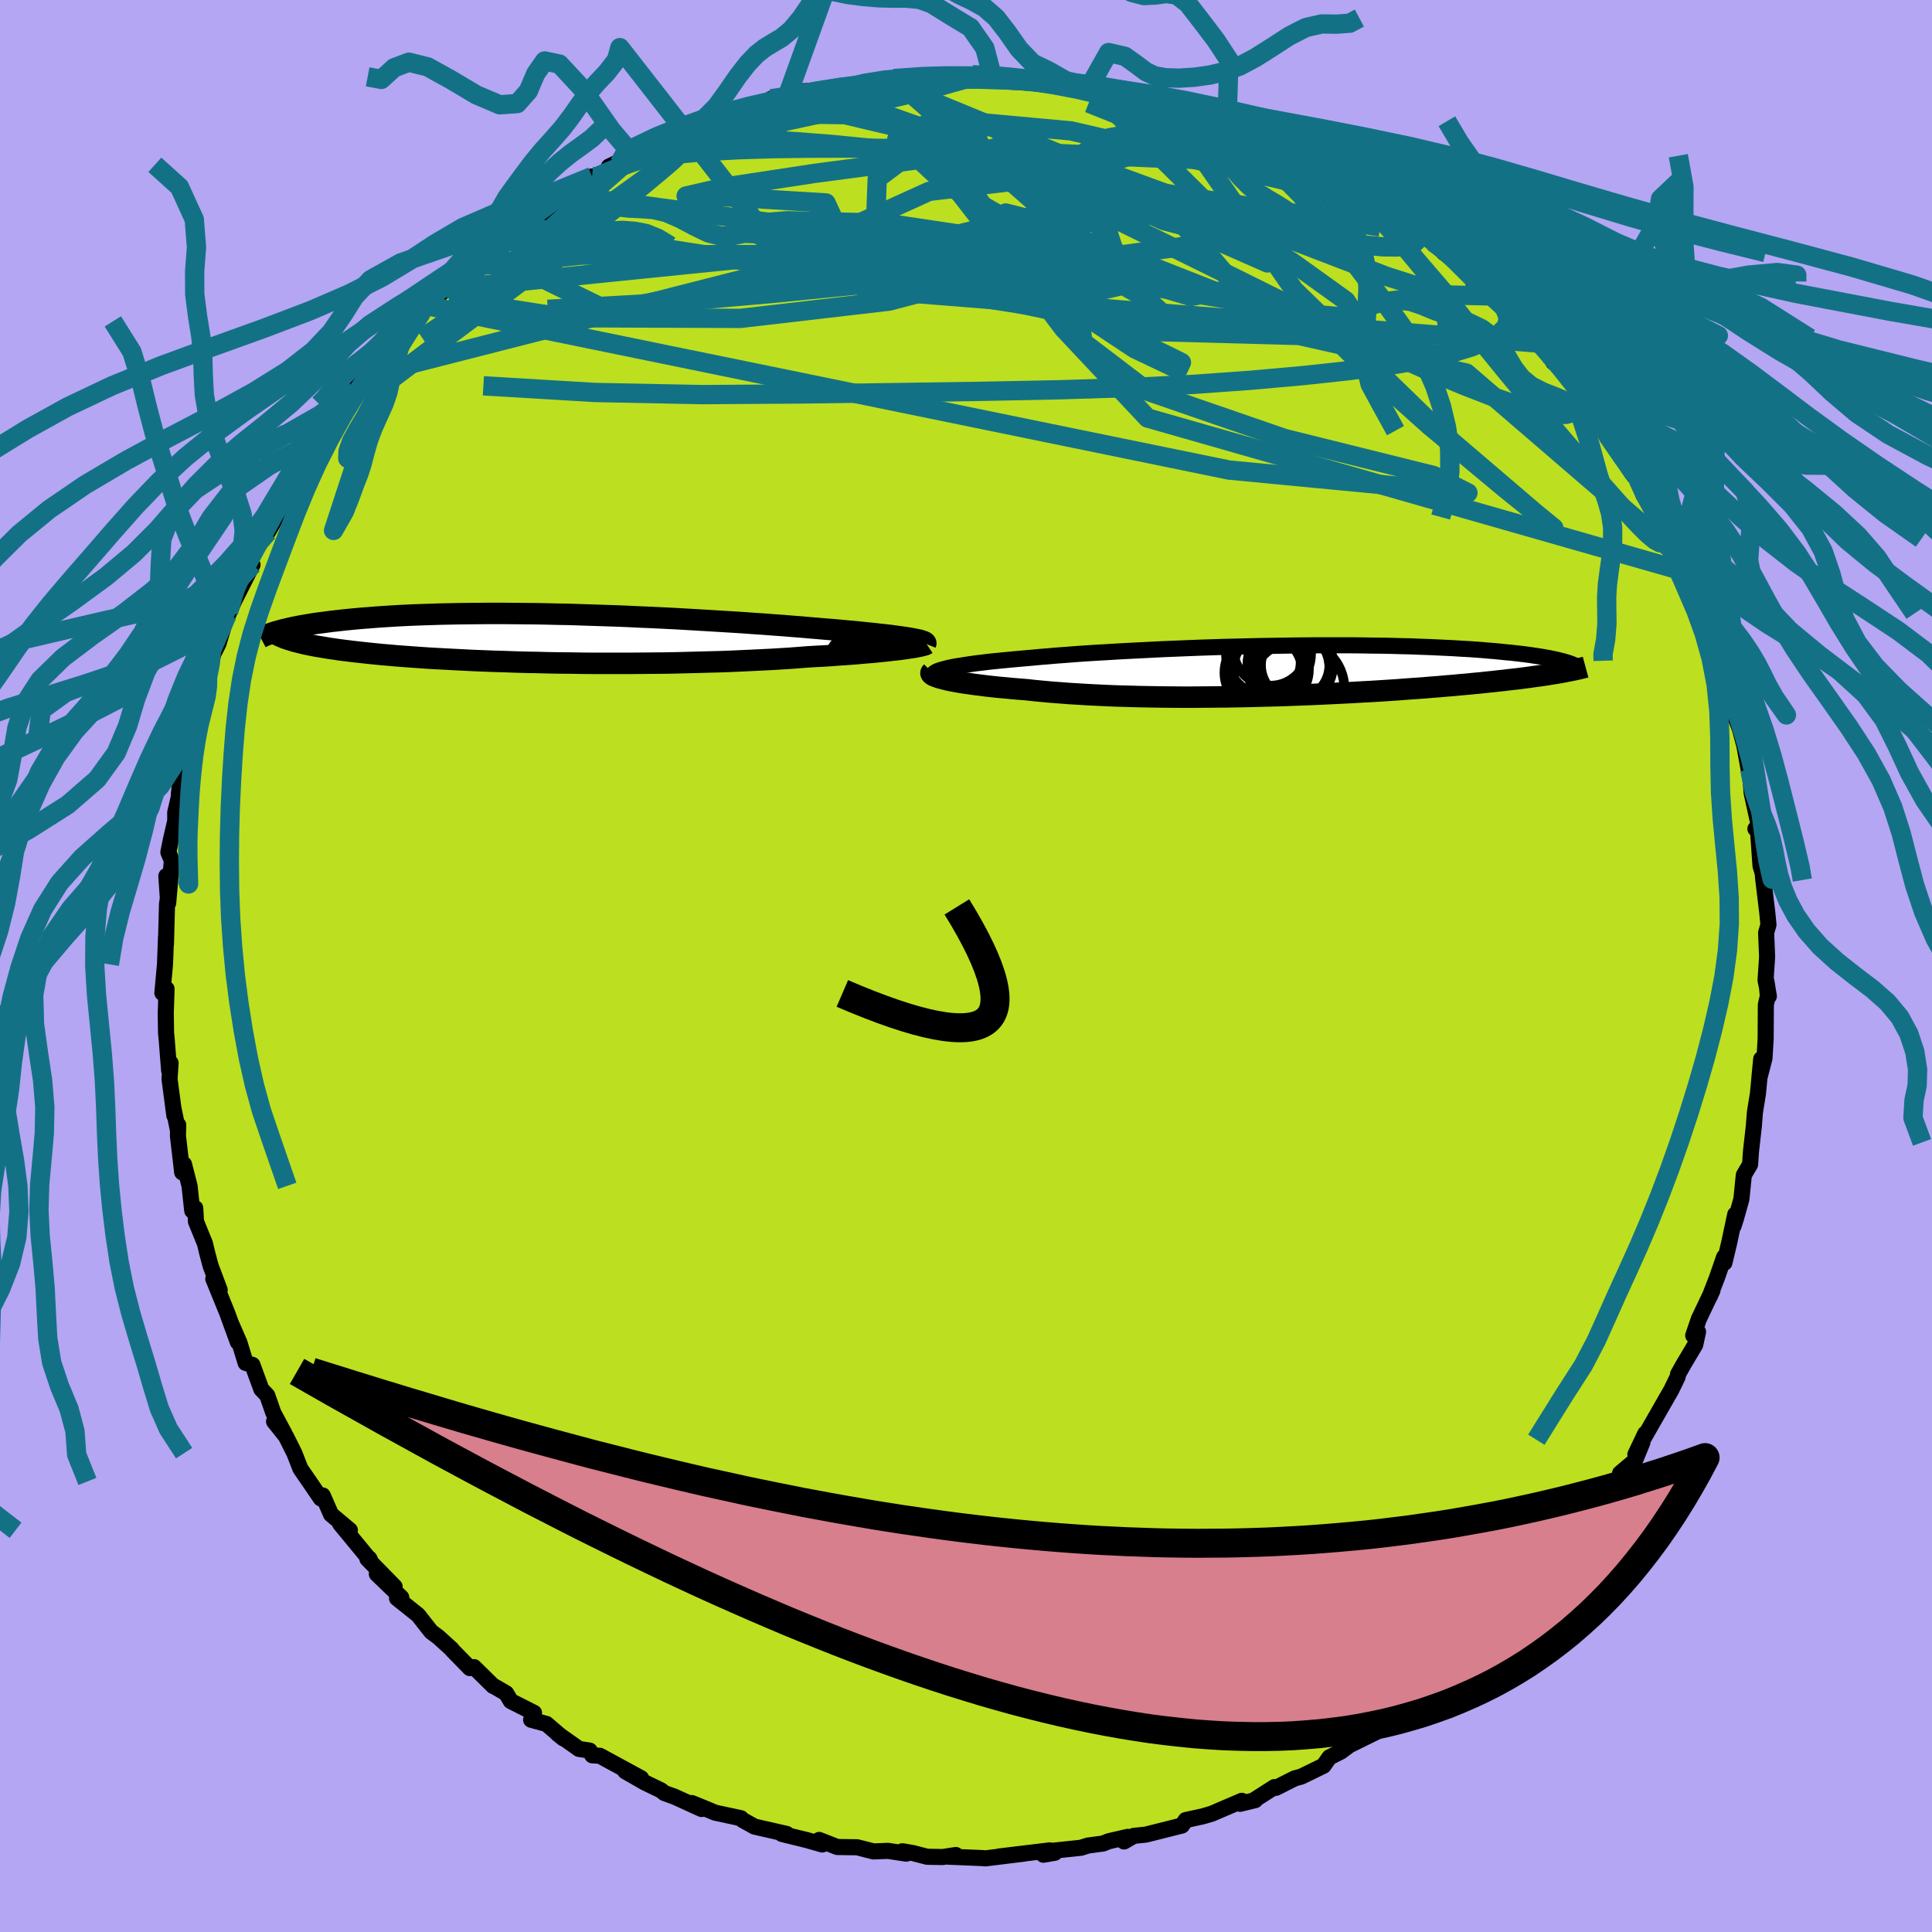 <svg xmlns="http://www.w3.org/2000/svg" width="500" height="500" viewBox="-100 -100 200 200"><defs><clipPath id="c"><path d="m37.65.01-.36-.06-.39-.06-.43-.06-.46-.06-.5-.07-.53-.06-.56-.06-.59-.07-.63-.06-.65-.07-.68-.07-.71-.06-.74-.07-.76-.07-.79-.06-.8-.07-.85-.07-.88-.08-.93-.07-.96-.08-1-.07-1.03-.08-1.06-.07-1.09-.08-1.12-.07-1.14-.07-1.16-.07-1.18-.07-1.19-.07-1.21-.07-1.22-.06-1.23-.06-1.24-.05-1.23-.06-1.24-.05-1.23-.04-1.24-.04-1.22-.04-1.21-.04L1-2.5l-1.19-.03-1.18-.02-1.15-.01-1.14-.01-1.12-.01h-1.1l-1.08.01-1.05.01-1.03.01-.99.02-.98.02-.94.03-.92.03-.88.03-.86.04-.83.04-.8.05-.77.05-.75.05-.71.06-.69.05-.66.06-.63.06-.61.06-.59.07-.56.06-.54.07-.52.07-.49.06-.48.07-.45.08-.43.07-.41.07-.39.08-.37.07-.35.08-.33.08-.31.07-.3.08.39.79.25.09.26.08.28.09.3.09.32.08.33.08.36.09.38.08.4.08.41.08.44.07.46.08.49.08.5.07.53.08.55.07.57.07.6.07.63.07.65.07.68.07.7.07.74.06.76.07.79.06.82.06.85.06.87.06.9.05.93.05.96.05.98.05 1.01.05 1.03.04 1.05.04 1.07.03 1.1.04 1.11.03L-1 2.5l1.14.03 1.16.02 1.17.01 1.19.02 1.19.01h3.59l1.2-.01 1.2-.01 1.2-.01 1.18-.02 1.18-.03 1.16-.03 1.15-.03 1.14-.03 1.11-.04 1.1-.05 1.07-.05 1.05-.05 1.01-.05.99-.06.96-.06.93-.07.89-.07.83-.05.82-.04.79-.05.77-.06.75-.05.72-.05.7-.06.66-.06.64-.05.61-.06.58-.06.55-.06.52-.06.48-.05.45-.06"/></clipPath><clipPath id="b"><path d="m-36-.19.35-.09.38-.08.43-.08.46-.07.5-.08.53-.08.57-.08.61-.07.63-.08.67-.07.7-.07.73-.07.75-.07.79-.07.81-.07.84-.08.88-.07.92-.08.96-.07 1-.08 1.03-.07 1.07-.07 1.09-.06 1.13-.07 1.14-.06 1.17-.06 1.19-.06 1.21-.06 1.22-.05 1.23-.05 1.24-.05 1.24-.04 1.25-.04 1.25-.03 1.25-.03 1.24-.03 1.23-.02 1.23-.02 1.21-.02 1.2-.01 1.19-.01h3.43l1.1.01 1.08.02 1.05.01 1.03.02 1 .03.97.02.93.04.91.03.88.04.85.04.82.04.78.05.76.04.72.05.7.05.66.06.64.05.61.06.58.06.56.05.53.06.51.06.48.06.46.06.44.07.41.06.39.06.37.07.35.06.33.07.3.06.29.07.27.07.25.06.23.07-.81 1.14-.37.06-.39.06-.4.07-.42.06-.43.06-.46.06-.47.07-.48.06-.51.07-.52.06-.55.06-.56.07-.58.06-.6.07-.61.06-.64.07-.66.06-.68.07-.71.06-.72.07-.76.06-.77.07-.8.06-.82.07-.84.06-.87.06-.89.07-.91.06-.93.06-.96.06-.97.05-1 .06-1.01.05-1.03.05-1.05.05-1.07.05-1.08.04-1.09.04-1.1.04-1.12.03-1.12.03-1.13.03-1.13.02-1.14.02-1.14.01-1.14.01-1.14.01h-1.14l-1.13-.01-1.12-.01-1.11-.02-1.1-.02-1.09-.03-1.07-.03-1.05-.04-1.03-.05-1.02-.05-.98-.06-.97-.06-.93-.07-.91-.07-.88-.08-.84-.08-.81-.09-.76-.06-.73-.06-.71-.07-.68-.06-.66-.07-.64-.07-.61-.08-.57-.07-.55-.08-.52-.07-.49-.08-.46-.08-.42-.08-.39-.08-.35-.09"/></clipPath><filter id="a"><feTurbulence baseFrequency=".05" numOctaves="3" result="noise" type="noise"/><feDisplacementMap in="SourceGraphic" in2="noise" scale="2"/></filter></defs><rect width="100%" height="100%" x="-100" y="-100" fill="#B4A6F2"/><path fill="#BCDF20" stroke="#000" stroke-linejoin="round" stroke-width="1.667" d="m82.77 1.47.34 1.66-.26-1.58.16 1.55-.21.9-.02 3.54-.12 2-.53 2.06.19-1.97-.34 3.59-.3 1.85-.02.17-.1 1.31-.3 2.65-.09 1.34-.65 1.1-.25 2.48-.55 1.97-.26.82.17-1.19-.63 2.95-.49 2.05-.03-.59-.73 2.11-.77 1.99.29-.64-1.41 2.96-.58 1.7.5-.38-.29 1.34-1.22 2.05-.56 1-.04.27-.65 1.34-2.96 5.17.26-.64-1.03 2.17.73-1.25-.78 1.9-1.53 1.29-.02.86-1.17 1.32-.97 1.85-1.44 2.01.12.55-2.01 1.37-.59 1.82-1.02.61-.21.38-.41.72-1.04 1.01-.32-.31-1.08 2.29-2.3 1.77-2.04 1.69.45.11-.56.35-1.45.8-.75.91-.46.57-1.54 1.24-1.9 1.31.15.2-1.1.81-2.46 1.63-.66.54.58-.31-1.07.7-2.76 1.36-.87.65-1.19.6-.61.87-2.3 1.12-.69.19-1.92.97-.17-.07-2.13 1.36.14-.01-1.57.38.18-.31-3.1 1.33-.95.28-1.75.38-.4.57-3.74.94-1.25.13-1 .58.39-.48-1.99.46-.57.23-1.56.21-.73.23-3.02.32.31.2-1.18.2.67-.45-5.23.63 2.53-.29-3.99.49-.24-.03-3.63-.15.83-.17-1.36.21-1.62-.03-1.46-.38-1.1-.19.41.25-1.9-.29-1.49.06-1.69-.43-2.07-.03-1.87-.73.32.47-1.62-.46-2.56-.63h.5l-3.33-.76-1.26-.7-.15-.17-2.66-.57-1.42-.59-1.01-.41 1.02.62-2.81-1.28-1.03-.37-.37-.29-1.7-.82-2-1.15 1.65.72-4.27-2.32-.79-.05-.27-.49-1.1-.17-2.22-1.57.6.48-1.75-1.5-1.59-.43.3-.72-2.4-1.21-.48-.81-1.24-.72-.1-.03-1.99-1.96-.43.1-1.81-1.85-.08-.12-1.37-1.24-.74-.55-1.36-1.73-2.18-1.74.44-.08-2.53-2.43 1.84 1.31-2.82-2.88.2-.03.08.16-3.11-3.77 1.02.68-1.95-1.64-.86-1.96-.2.31-1.2-1.76-.91-1.32-.63-1.61-.87-1.74-1.23-1.54 1.08 1.26-1.16-2.17-.62-1.78-.62-.66-.92-2.51-.7-.2-.64-2.09-.91-2.09.74 2.03-1.08-2.97-1.46-3.59.66 1.15-.94-2.5-.35-1.32-.23-.97-.93-2.28-.08-1.4-.31.27-.28-2.57-.57-2.23-.19.83-.44-3.77.03-1.13-.05.44-.47-2.3.12.88-.5-3.78.11-1.66-.15.79-.26-3.31-.06-.58-.03-2.05.08-2.52-.43.42.27-2.96.11-2.89-.01.79.11-4.14.22-1.55-.29-1.35.19 2.8.38-4.39-.36-.88.27-1.34.44-1.9v-.88l.44-1.88-.07.06.37-3.52-.2 2.03 1.02-4.32.29-1.21.49-1.76.77-2.36.04.08.2-1.1.54-2.2-.23.33.82-1.62.9-3-.26.85 1.61-3.75-1.21 2.62 2.48-4.89-.7.21.99-2.1.73-1.27.42-.94.16.71 2.07-3.65-.58-.15 1.8-2.92.34-.2 1.95-2.99-.36.3.37.06 1.44-2.18-.37.3 2.29-3.28.98-1.05.88-1.49-.5 1 .33-.33 2.56-3.15 1.67-1.96-.2-.09 1.82-1.64-1.01 1.21.63-.94 2.33-2.01.09-.49 2.2-1.8 1.57-1.15.08-.59.17.39 2.37-2.34 1.57-.48-.77.29 2.05-1.56 1.03-.23 1.65-1.8.62.06 2.48-1.94-.95.98 3.77-2.31-1.08.31 1.68-.81.87-.28 2.34-1.38-.05-.03 1.53-.69.83-.19 2.38-1.01.04.1 2.43-.72 1.26-.53 1.28-.3 2.05-.57 1.56-.81-1.41.2 1.11.21 1.98-.52 2.27-.35-2.13-.11 5.16-.39-.72-.09 3.83-.61-1.96.17 3.17-.41 2.25-.07 1.32-.27-.08.39 2.51-.35-1.69.02 3.82-.11 2.03-.07-.01.07.42.01 1.96.2 1.25.18 2.03.3 2.02-.06-.01.24 2.64.57-.33-.01 1.23-.14 2.38.42 2.49.72.32.1-1.34-.2.76.23 3.86.65 1.81 1.12 1.04.26 1.8.65-1.85-.95 3.94 1.66 1.06.65.55-.27-.43.04 4.3 2.08-.45-.26.57.45 1.59.64-.99-.51 4.61 2.6-1.02-.39.98.77 3.35 2 .36-.36 1.4 1.77-.7-.69 2.13 1.36 1.41.73.54.76 2 1.31-.9-.22 3.15 2.32.08.74-.17.02 3.08 2.58-.51-1.16 2.38 3.08 1.61 1.28-1.24-.81 2.05 1.37.91 1.93.34-.13 2.21 2.97-.08.13.59.47.1.26 2.18 3.38.36.79v-.16l2.23 3.47.37.53.49.47.55 1.58 1.42 1.99-.05.27 1.31 2.26.22.4.6 1.24-.07.57.73 1.15 1.03 2.85.66 1.51.02.08.18.61.35.22 1.16 3.42.28.66.39 1.04.68 1.88.04.45.04 1.01.99 2.61.77 2.91-.42-1.77.8 4.4-.13-1.37.19 2.44.76 3.47-.37.24.27.23.26 3.62.44 1.44-.31-1.63.16 1.64.4 3.3.13 1.33-.24.82.1 2.51-.16 2.41.34 1.66" filter="url(#a)"/><path fill="#fff" d="m-36-.19.35-.09.38-.08.43-.08.46-.07.5-.08.53-.08.57-.08.61-.07.63-.08.67-.07.7-.07.73-.07.75-.07.79-.07.81-.07.84-.08.88-.07.92-.08.96-.07 1-.08 1.03-.07 1.07-.07 1.09-.06 1.13-.07 1.14-.06 1.17-.06 1.19-.06 1.21-.06 1.22-.05 1.23-.05 1.24-.05 1.24-.04 1.25-.04 1.25-.03 1.25-.03 1.24-.03 1.23-.02 1.23-.02 1.21-.02 1.2-.01 1.19-.01h3.43l1.1.01 1.08.02 1.05.01 1.03.02 1 .03.97.02.93.04.91.03.88.04.85.04.82.04.78.05.76.04.72.05.7.05.66.06.64.05.61.06.58.06.56.05.53.06.51.06.48.06.46.06.44.07.41.06.39.06.37.07.35.06.33.07.3.06.29.07.27.07.25.06.23.07-.81 1.14-.37.06-.39.06-.4.07-.42.06-.43.06-.46.06-.47.07-.48.06-.51.07-.52.06-.55.06-.56.07-.58.06-.6.07-.61.06-.64.07-.66.06-.68.07-.71.06-.72.07-.76.06-.77.07-.8.06-.82.07-.84.06-.87.06-.89.07-.91.06-.93.06-.96.06-.97.05-1 .06-1.01.05-1.03.05-1.05.05-1.07.05-1.08.04-1.09.04-1.1.04-1.12.03-1.12.03-1.13.03-1.13.02-1.14.02-1.14.01-1.14.01-1.14.01h-1.14l-1.13-.01-1.12-.01-1.11-.02-1.1-.02-1.09-.03-1.07-.03-1.05-.04-1.03-.05-1.02-.05-.98-.06-.97-.06-.93-.07-.91-.07-.88-.08-.84-.08-.81-.09-.76-.06-.73-.06-.71-.07-.68-.06-.66-.07-.64-.07-.61-.08-.57-.07-.55-.08-.52-.07-.49-.08-.46-.08-.42-.08-.39-.08-.35-.09" filter="url(#a)" transform="translate(33.87 -30.59)"/><path fill="#fff" d="m37.65.01-.36-.06-.39-.06-.43-.06-.46-.06-.5-.07-.53-.06-.56-.06-.59-.07-.63-.06-.65-.07-.68-.07-.71-.06-.74-.07-.76-.07-.79-.06-.8-.07-.85-.07-.88-.08-.93-.07-.96-.08-1-.07-1.03-.08-1.06-.07-1.09-.08-1.12-.07-1.14-.07-1.16-.07-1.18-.07-1.19-.07-1.21-.07-1.22-.06-1.23-.06-1.24-.05-1.23-.06-1.24-.05-1.23-.04-1.24-.04-1.22-.04-1.21-.04L1-2.5l-1.19-.03-1.18-.02-1.15-.01-1.14-.01-1.12-.01h-1.1l-1.08.01-1.05.01-1.03.01-.99.02-.98.02-.94.03-.92.03-.88.03-.86.04-.83.04-.8.05-.77.05-.75.05-.71.06-.69.05-.66.06-.63.06-.61.06-.59.07-.56.06-.54.07-.52.07-.49.06-.48.07-.45.08-.43.07-.41.07-.39.08-.37.07-.35.08-.33.08-.31.07-.3.08.39.79.25.09.26.08.28.09.3.09.32.08.33.08.36.09.38.08.4.08.41.08.44.07.46.08.49.08.5.07.53.08.55.07.57.07.6.07.63.07.65.07.68.07.7.07.74.06.76.07.79.06.82.06.85.06.87.06.9.05.93.05.96.05.98.05 1.01.05 1.03.04 1.05.04 1.07.03 1.1.04 1.11.03L-1 2.5l1.14.03 1.16.02 1.17.01 1.19.02 1.19.01h3.59l1.2-.01 1.2-.01 1.2-.01 1.18-.02 1.18-.03 1.16-.03 1.15-.03 1.14-.03 1.11-.04 1.1-.05 1.07-.05 1.05-.05 1.01-.05.99-.06.96-.06.93-.07.89-.07.83-.05.82-.04.79-.05.77-.06.75-.05.72-.05.7-.06.66-.06.64-.05.61-.06.58-.06.55-.06.52-.06.48-.05.45-.06" filter="url(#a)" transform="translate(-43.36 -33.92)"/><g fill="none" stroke="#000" transform="translate(33.87 -30.59)"><path stroke-linejoin="round" stroke-width="1.667" d="m-37.13.65-.08-.09-.05-.08.01-.09.04-.09.1-.08.13-.08.18-.09.23-.08.26-.08.31-.08.35-.09.38-.08.43-.08.46-.07.5-.08.53-.08.57-.08.61-.07.63-.08.67-.07.7-.07.73-.07.75-.07.79-.07.81-.07.84-.08.88-.07.92-.08.96-.07 1-.08 1.03-.07 1.07-.07 1.09-.06 1.13-.07 1.14-.06 1.17-.06 1.19-.06 1.21-.06 1.22-.05 1.23-.05 1.24-.05 1.24-.04 1.25-.04 1.25-.03 1.25-.03 1.24-.03 1.23-.02 1.23-.02 1.21-.02 1.2-.01 1.19-.01h3.43l1.1.01 1.08.02 1.05.01 1.03.02 1 .03.97.02.93.04.91.03.88.04.85.04.82.04.78.05.76.04.72.05.7.05.66.06.64.05.61.06.58.06.56.05.53.06.51.06.48.06.46.06.44.07.41.06.39.06.37.07.35.06.33.07.3.06.29.07.27.07.25.06.23.07.21.06.2.07.17.06.17.07.14.06.13.07.12.06.1.06.09.07.07.06" filter="url(#a)"/><path stroke-linejoin="round" stroke-width="2.222" d="m-37.42.15-.06.06-.02.07.03.07.07.07.11.08.16.07.2.08.23.08.28.08.31.08.35.09.39.08.42.08.46.08.49.08.52.07.55.08.57.07.61.08.64.07.66.07.68.06.71.07.73.06.76.06.81.09.84.08.88.08.91.07.93.07.97.06.98.06 1.02.05 1.03.05 1.05.04 1.07.03 1.09.03 1.1.02 1.11.02 1.12.01 1.13.01h1.14l1.14-.01 1.14-.01 1.14-.01 1.14-.02 1.13-.02 1.13-.03 1.12-.03 1.12-.03 1.1-.04 1.09-.04 1.08-.04 1.07-.05 1.05-.05 1.03-.05 1.01-.05 1-.06.97-.05.96-.06.93-.06.91-.06.89-.07.87-.06.84-.06.82-.07.8-.06.77-.07.76-.06.72-.07.71-.06.68-.07.66-.06.64-.07.61-.06.6-.07.58-.06.56-.07.55-.06.52-.06.51-.07.48-.06.47-.07.46-.06.43-.06.42-.06.4-.07.39-.06.37-.06.35-.06.34-.07.33-.06.31-.06.29-.06.28-.06.27-.06.25-.06.25-.06.22-.06" filter="url(#a)"/><circle cx=".406" cy="1.83" r="4.886" clip-path="url(#b)" filter="url(#a)"/><circle cx="-2.289" cy="-.115" r="3.914" clip-path="url(#b)" filter="url(#a)"/><circle cx="-.304" cy="-.625" r="4.434" clip-path="url(#b)" filter="url(#a)"/><circle cx="-3.074" cy=".22" r="4.042" clip-path="url(#b)" filter="url(#a)"/><circle cx="-2.554" cy="-1.755" r="4.404" clip-path="url(#b)" filter="url(#a)"/><circle cx=".036" cy="-.765" r="3.956" clip-path="url(#b)" filter="url(#a)"/><circle cx=".206" cy="-.55" r="3.54" clip-path="url(#b)" filter="url(#a)"/><circle cx="-2.959" cy="-.91" r="3.738" clip-path="url(#b)" filter="url(#a)"/><circle cx="-.444" cy="-.21" r="4.204" clip-path="url(#b)" filter="url(#a)"/><circle cx="-2.349" cy="-2.28" r="3.854" clip-path="url(#b)" filter="url(#a)"/></g><g fill="none" stroke="#000" transform="translate(-43.36 -33.92)"><path stroke-linejoin="round" stroke-width="2.222" d="m39.18.56.02-.05-.02-.05-.05-.05-.1-.06-.14-.05-.17-.06-.21-.06-.25-.05-.29-.06-.32-.06-.36-.06-.39-.06-.43-.06-.46-.06-.5-.07-.53-.06-.56-.06-.59-.07-.63-.06-.65-.07-.68-.07-.71-.06-.74-.07-.76-.07-.79-.06-.8-.07-.85-.07-.88-.08-.93-.07-.96-.08-1-.07-1.03-.08-1.06-.07-1.09-.08-1.12-.07-1.14-.07-1.16-.07-1.18-.07-1.19-.07-1.21-.07-1.22-.06-1.23-.06-1.24-.05-1.23-.06-1.24-.05-1.23-.04-1.24-.04-1.22-.04-1.21-.04L1-2.5l-1.19-.03-1.18-.02-1.15-.01-1.14-.01-1.12-.01h-1.1l-1.08.01-1.05.01-1.03.01-.99.02-.98.02-.94.03-.92.03-.88.03-.86.04-.83.04-.8.05-.77.05-.75.05-.71.06-.69.05-.66.06-.63.06-.61.06-.59.07-.56.06-.54.07-.52.07-.49.06-.48.07-.45.08-.43.07-.41.07-.39.08-.37.07-.35.08-.33.08-.31.07-.3.08-.28.08-.26.07-.24.08-.23.08-.22.07-.19.08-.19.07-.17.08-.15.07-.15.08" filter="url(#a)"/><path stroke-linejoin="round" stroke-width="2.222" d="m39.28.59-.06.04-.11.05-.15.04-.19.05-.22.05-.27.05-.31.06-.34.05-.38.06-.42.06-.45.06-.48.05-.52.06-.55.06-.58.06-.61.06-.64.05-.66.06-.7.06-.72.05-.75.05-.77.06-.79.05-.82.04-.83.05-.89.07-.93.07-.96.06-.99.06-1.01.05-1.05.05-1.07.05-1.1.05-1.11.04-1.14.03-1.15.03-1.16.03-1.18.03-1.18.02-1.2.01-1.2.01-1.2.01H4.85l-1.19-.01-1.19-.02-1.17-.01-1.16-.02L-1 2.5l-1.13-.02-1.11-.03-1.1-.04-1.07-.03-1.05-.04-1.03-.04-1.01-.05-.98-.05-.96-.05-.93-.05-.9-.05-.87-.06-.85-.06-.82-.06-.79-.06-.76-.07-.74-.06-.7-.07-.68-.07-.65-.07-.63-.07-.6-.07-.57-.07-.55-.07-.53-.08-.5-.07-.49-.08-.46-.08-.44-.07-.41-.08-.4-.08-.38-.08-.36-.09-.33-.08-.32-.08-.3-.09-.28-.09-.26-.08-.25-.09-.22-.09-.21-.09-.2-.09-.18-.09-.16-.09-.15-.09-.13-.09-.12-.1-.11-.09-.09-.09" filter="url(#a)"/><circle cx="35.622" cy="-.638" r="3.732" clip-path="url(#c)" filter="url(#a)"/><circle cx="36.872" cy="2.217" r="4.388" clip-path="url(#c)" filter="url(#a)"/><circle cx="36.577" cy=".742" r="3.65" clip-path="url(#c)" filter="url(#a)"/><circle cx="33.477" cy="-.553" r="3.236" clip-path="url(#c)" filter="url(#a)"/><circle cx="35.832" cy=".352" r="3.724" clip-path="url(#c)" filter="url(#a)"/><circle cx="35.832" cy="2.367" r="4.852" clip-path="url(#c)" filter="url(#a)"/><circle cx="36.202" cy="-1.483" r="3.636" clip-path="url(#c)" filter="url(#a)"/><circle cx="32.822" cy="2.872" r="3.804" clip-path="url(#c)" filter="url(#a)"/><circle cx="34.912" cy="1.522" r="3.65" clip-path="url(#c)" filter="url(#a)"/><circle cx="37.507" cy="2.382" r="4.628" clip-path="url(#c)" filter="url(#a)"/></g><g fill="none" stroke="#137186" stroke-linejoin="round" stroke-width="2"><path d="m69.59-50.32.7 1.51.69 1.28.55 1.06.41.85.25.67.12.52-.01.39-.16.22h-.32l-.51-.28-.71-.59-.93-.92-1.15-1.23-1.37-1.53-1.64-1.85-1.91-2.21-2.23-2.6-2.53-3-2.81-3.39-3.09-3.79-3.43-4.29-4.11-4.97" filter="url(#a)"/><path d="m55.6-68.19.16.09.36.96-.14.89-.72.75-1.22.71-1.72.71-2.26.69-2.85.64-3.47.59-4.11.53-4.74.51-5.36.48-5.98.43-6.61.33-7.29.23-8.01.16-8.82.13-9.67.14-10.45.07-11.08-.22-11.58-.69m67.7-29.87 1.66.45 2.3.74 2.16.83 1.91.82 1.77.81 1.74.84 1.76.87 1.78.9 1.74.9 1.68.89 1.59.86 1.46.79 1.33.71 1.19.62 1.03.53.87.43.66.32.4.18.12.03-.15-.13-.35-.33m-80.28-5.19.06-.01 1.42-.3 2.14-.37 2.58-.33 2.93-.26 3.25-.17 3.57-.11 3.87-.05 4.11-.01 4.31.04 4.46.08 4.54.12 4.55.17 4.5.19 4.39.21 4.31.19 4.27.16 4.19.08 4.02.01" filter="url(#a)"/><path d="m38.89-81.28 1.18.96.69.94-.27.77-1.21.67-2 .64-2.74.67-3.5.72-4.32.76-5.22.8-6.15.83-7.15.88-8.2.94-9.29 1-10.38 1.04-11.41 1-12.22.68" filter="url(#a)"/><path d="m-32.08-85.22.67-.14 1.66-.19 2.32-.11h2.81l3.23.1 3.59.21 3.89.3 4.12.41 4.27.5 4.38.61 4.48.7 4.6.76 4.76.79 4.91.81 5.04.81 5.11.79 5.13.78 5.06.79 4.93.8" filter="url(#a)"/><path d="m44.98-77.1.11-.07.72.48.61.56.32.53-.01.44-.36.36-.71.25-1.07.12-1.45-.02-1.85-.18-2.3-.35-2.8-.54-3.38-.74-3.99-.96-4.61-1.16-5.23-1.36-5.89-1.55-6.58-1.79-7.25-2.05-7.75-2.36m44.78 4.51.46.3 1.22.78 1.12.73.99.67.82.57.57.45.27.3-.03.17-.3.06-.57-.06-.86-.18-1.19-.3-1.58-.45-2.01-.64-2.49-.84-2.94-1.07-3.4-1.31-3.89-1.58-4.49-1.84-5.29-2.11m-51.41 7.6.44.04 1.42-.61 1.67-.66 1.89-.66 2.1-.67 2.29-.68 2.43-.65 2.55-.64 2.63-.61 2.68-.59 2.68-.58 2.65-.57 2.57-.55 2.41-.53 2.17-.5 1.86-.45 1.53-.41 1.29-.37 1.22-.34 1.33-.31" filter="url(#a)"/><path d="m63.35-59.66.02.19.09.4.04.61-.15.63-.44.48-.8.25-1.21-.02-1.63-.3-2.09-.59-2.56-.89-3.07-1.19-3.6-1.51-4.14-1.85-4.69-2.21-5.27-2.57-5.88-2.92-6.57-3.24-7.27-3.58-7.92-3.96-8.56-4.4m41.24 5.05 1.45.95 1.49.9 1.07.66.69.48.43.36.25.25.03.17-.25.05-.6-.11-1-.29-1.46-.51-2-.8-2.55-1.09-3.04-1.4-3.39-1.67-3.66-1.92-4.24-2.29m-57.4 3.98 1.12-.52 1.11-.57.95-.44.85-.33.77-.22.68-.12.55.01.35.14.1.3-.19.47-.53.65-.88.85-1.25 1.07-1.6 1.33-1.95 1.6-2.29 1.86-2.64 2.11-2.99 2.32-3.38 2.55-3.88 2.89-4.54 3.41-5.16 3.91" filter="url(#a)"/><path d="m-32.08-85.22.38-.18.78-.29.85-.25.73-.13h.54l.29.18-.06.39-.46.62-.95.89-1.45 1.15-1.94 1.43-2.41 1.74-2.89 2.08-3.46 2.53-4.13 3.04-4.8 3.49-5.22 3.53" filter="url(#a)"/><path d="m-51.53-72.38 11.72-1.21 20.04-.07 19.43 2.71 13.81 1.13 4.99-1.17-2.29-1.51-4.63-.05-1.79 1.8 3.17 2.72 5.83 2.08 3.27-.12-3.46-3.09-9.78-5.53-10.79-6.17-5.13-4.75 4.12-2.11 13.89 1.27 32.71 7.58" filter="url(#a)"/><path d="M-41.81-79.85 8.5-73.12l3.9-5.3-6.7-2.91-9.52 1.14-7.41 3.37-2.67 3.53 1.34 2.4 3.26.96 4.09-.05 5.09-.45 6.15-.56 5.98-.87 3.5-1.62-.85-2.6-5.2-3.25-7.37-3.11-6.34-2.21-2.89-1.01.7-.07 2.2.28.9-.05-2.19-.97-7.01-1.66-11.12-.16" filter="url(#a)"/><path d="m12.99-90.82 18.22 18.04-11.92-5.24-10.75-6.12-5.99-2.78-2.05.27 1.23 2.02 3.07 2.3 2.77 1.48 1.06.39-.3-.2-.05-.14 1.46.25 2.36.54.65.72-4.04 1.21-9.82 2.39-15.03 4-20.98 3.82-12.76-6.25" filter="url(#a)"/><path d="m-49.71-73.73-2.85 4.87 11.1 1.75 18.11.07 15.4-1.79 10.26-2.7 6.28-1.56 2.78.88.03 3.13.73 4.51 6.64 5.06 14.2 4.9 15.44 3.84 3.55 1.79-24.73-2.36-83-17.01" filter="url(#a)"/><path d="M74.3-40.86 18.79-56.73l-8.7-9.26-6.28-8.32-4.57-5.87-1.77-3.19-.23-1.36.24-.46.39-.1-.04.12-1.38.47-2.84 1.09-2.8 2.1-.13 3.43 4.69 4.66 9.95 4.82 13.77 2.91 15.39.42 17.32 3.89 21.84 18.8" filter="url(#a)"/><path d="m-7.47-91.87 18.46 16.21-10.82.9-7.3-.45-3.16 1.23 1.27 2.01 6.51 1.93 10.56 1.72 11.52 1.4 9.28.76 5.38-.04 2.14-.2 1.44 1.03 3.52 3.49 6.63 5.93 7.87 6.55 5.02 4.05-1.92-1.57-10.24-8.75-14.73-14.32-9.23-13.3.48-4.38" filter="url(#a)"/><path d="m-45.77-76.55 52.43 8.19 4.73-3.24-7.71-3.51-11.91-1.78-10.28-.26-4.99.41.87.59 5.12.83 7.2 1.16 7.42 1.28 6.26.85 4.09-.05 1.43-1.08-1.01-1.79-2.3-1.88-1.47-1.12 1.98.5 7.56 2.84 12.99 5.11 14.53 5.34 8.96.99-.64-6.3 5.6.12" filter="url(#a)"/><path d="m-8.68-91.63 31.36 12.92 5.3 2.04 5.87 3.87 5.47 3.93 1.18 1.81-4.26-.37-8.25-1.46-9.69-1.57-8.8-1.31-6.47-1.05-3.51-.81-.55-.41 1.82.25 3.24 1.15 3.91 2.22 4.45 3.16 5.07 3.36 4.5 2.14.34-.72-8.14-4-16.51-5.15-14.72-2.05 8.91 3.83 68.05 5.42" filter="url(#a)"/><path d="m-14.82-90.43 36.7 13 6.22 7.25-4.82.87-7.77-2.32-7.97-3.46-5.73-3.53-2.1-2.96.94-2.03 2.05-1.01.75-.13-2.59.49-6.79.92-9.75 1.29-9.21 1.4-4.08.94 4.17.09 10.31.63 2.36 5.09-49.82 12.72" filter="url(#a)"/><path d="m39.91-80.89 9.86 11.49-6.22-1.99-12.52-4.79-13.64-5-9.83-3.59-3.94-1.39 1.13.78L8.92-83l5.59 3.1 5.94 2.73 4.73 1.24.72-.7-6.28-1.17-17.39 2.04-56.05 5.67m50.66-22.06.43.13-.62.14-1 .19-1.22.27-1.35.29-1.37.3-1.34.29-1.33.29-1.32.31-1.32.3-1.28.29-1.2.3-1.11.35-.94.41-.64.46-.33.51-.65.74 5.68-15.75-.63.92-1.27 1.66-1.1 1.61-1.03 1.24-.99.81-.91.54-.84.51-.85.67-.92.97-1.02 1.31-1.08 1.57-1.11 1.53-1.16 1.17-1.22.78-1.57.91-4.65 2.29-.83.58-.79.65-.85.69-.92.79-.95.9-.96.97-1 .99-1.02.98-1.02.93-.97.86-.91.81-.87.81-.96.9-1.06.92-.72.37 13.83-12.15-2.28-2.69-3-4.27-2.39-2.57-1.53-.32-.91 1.3-.78 1.82-1.14 1.29-1.81.13-2.41-1.02-2.64-1.57-2.42-1.34-1.94-.48-1.52.57-1.33 1.21-1.42-.27m143.08 71.7.46 2.38.67 1.9.61 1.49.45 1.34.29 1.28.23 1.23.27 1.25.39 1.31.58 1.42.82 1.53 1.11 1.6 1.42 1.61 1.71 1.55L92 1l1.82 1.38 1.59 1.4 1.26 1.52.93 1.71.62 1.86.29 1.85-.05 1.66-.32 1.5-.11 1.84.94 2.54" filter="url(#a)"/><path d="m-46.54-76.26 4.1 3.14.94-1.63.53-2.08.82-1.37 1.15-.57 1.35-.03 1.41.19 1.35.15 1.27.06 1.25.09 1.33.31 1.42.61 1.49.79 1.46.71 1.34.34 1.22-.07 1.18-.23 1.3.06 1.52.87 1.76 2.27-17.48-22.42-.35 1.27-.99 1.28-1.05 1.11-.94 1.08-.85 1.18-.86 1.23-.92 1.2-1 1.14-1.03 1.14-1 1.21-.95 1.26-.89 1.21-.83 1.14-.72 1.24-.59 1.62-.59 1.82-.49.82-.08.59-1.56 1.19-1.42 1.16-1.25 1.02-1.08.81-.91.62-.81.56-.78.65-.82.85-.91 1.04-1 1.08-1 .97-.97.78-.91.69-.93.84-1.02 1.19-1.05 1.36-.57.57" filter="url(#a)"/><path d="m-49.96-73.53.31-.35.81-.49 1.12-.52 1.24-.35 1.31-.13h2.85l1.46-.07 1.41-.19 1.33-.25 1.28-.2 1.27-.07 1.25.09 1.19.23 1.21.49 1.31.79" filter="url(#a)"/><path d="m-56.15-68.08-.23.44-.21.34-.47.69-.69 1.06-.81 1.29-.8 1.34-.65 1.27-.51 1.19-.46 1.18-.54 1.21-.68 1.27-.75 1.26-.65 1.19-.37 1.05-.03.75.5.32 5.91-14.48-.3.88-.74 1.77-.58 1.85-.35 1.55-.28 1.27-.4 1.17-.54 1.2-.58 1.28-.5 1.34-.37 1.31-.3 1.15-.33 1.02-.41 1.03-.46 1.27-.62 1.57-1.12 1.96 6.41-19.57.73-1.78.76-.74.67-.5.64-.58.72-.79.82-1 .91-1.14.95-1.17.96-1.11.97-.99.98-.91.97-.85.97-.85.95-.91.94-.99.96-1.05.99-1.1 1.04-1.08 1.1-1.01 1.12-.9 1.13-.81 1.05-.78.86-.82.94-.93m-36.93 45.91-2.07 2.27-1.93.51-1.9.38-1.49.71-.91 1.09-.52 1.27-.45 1.24-.63 1.09-.92.95-1.31.86-1.83.84-2.47.9-2.92 1.12-2.52 1.82-.48 3.76" filter="url(#a)"/><path d="m-76.34-36.65.98-3.41.22-2.03.27-1.51.15-1.45-.21-1.69-.67-2.11-.99-2.52-1.04-2.73-.81-2.66-.41-2.39-.11-2.09-.05-1.94-.2-1.97-.34-2.12-.29-2.27-.01-2.35.19-2.5-.23-2.9-1.53-3.35-2.55-2.3m5.46 53.06.28-1.46.12-1.18.1-1.36.09-1.46-.02-1.51-.26-1.62-.58-1.84-.85-2.04-.92-2.16-.82-2.15-.67-2.06-.62-2.02-.66-2.11-.71-2.29-.67-2.54-.69-2.81-.95-3.08-1.98-3.16m7.67 57.66.17.58-.03-1.18-.04-1.48-.01-1.45.03-1.37.06-1.3.06-1.25.07-1.24.1-1.25.13-1.33.17-1.45.24-1.57.31-1.63.39-1.56.34-1.36.14-1.06.01-.91m155.05-5.71-.22-.34-.13-.61-.25-.93-.39-1.19-.46-1.32-.43-1.33-.39-1.27-.38-1.22-.38-1.21-.43-1.23-.49-1.24-.56-1.27-.6-1.27-.61-1.3-.63-1.33-.65-1.37-.68-1.4-.72-1.42-.76-1.45-.72-1.46-.59-1.27-.53-.65" filter="url(#a)"/><path d="m73.74-83.88.58 3.21-.01 3-.01 2.62.15 2.18.19 1.91.08 1.91v2.01l.05 2.05.2 1.98.4 1.85.51 1.71.47 1.68.28 1.75-.02 1.89-.31 2.03-.52 2.1-.57 2.05-.49 1.88-.33 1.67-.12 1.47.09 1.41.33 1.52.6 1.75.7 1.75-.66-1.51.62.93.26.69.3.82.4 1.03.49 1.2.49 1.27.46 1.27.43 1.27.42 1.29.41 1.34.42 1.37.43 1.38.4 1.38.37 1.36.32 1.38.29 1.42.26 1.48.23 1.5.2 1.49.21 1.54.29 1.78.42 1.83-10.46-65.78.8 3.11-.1 2.1.05 1.65.32 1.6.35 1.77.23 1.95.12 2.05.05 2.04.04 1.98.02 1.9.03 1.82.11 1.73.21 1.6.32 1.45.3 1.36.09 1.35-.28 1.47-.54 1.67-.3 1.87.52 2.29-1.76-4 3.52-2.86.52-1.49-.03-1.43-.1-1.59-.01-1.76.07-1.88.07-1.93-.04-1.88-.27-1.78-.52-1.66-.7-1.56-.78-1.53-.71-1.54-.57-1.59-.39-1.67-.26-1.76-.25-1.83-.41-1.81-.64-1.74-.54-1.84.37-2.28 2.18-2.06-7.36 12.89.28 1.25.37 1.74.55 1.29.66 1.07.67 1.18.61 1.39.54 1.54.48 1.63.45 1.63.4 1.6.35 1.58.28 1.58.24 1.56.31 1.51.43 1.37.5 1.22.32 1.16-.15 1.22-.44 1.06 11.36 16.02-1.24-1.83-.71-1.25-.54-1.11-.57-1.11-.69-1.16-.78-1.16-.84-1.11-.85-.99-.86-.85-.85-.8-.81-.9-.8-1.1-.74-1.24-.63-1.22-.46-1.04-.52-.96 8.19 5.65.07-.68-.75-.68-1.16-.92-1.28-1.03-1.2-1-1.04-.93-.87-.9-.8-.91-.81-.94-.88-.97-.93-1-.94-1.01-.85-1.01-.78-1.04-.93-1.32-1.58-2.28-.36-.63-1.96-1.72-1.17-.74-.91-.57-1.1-.48-1.26-.49-1.23-.62-1.01-.83-.79-1.02-.67-1.14-.71-1.12-.87-1-1.07-.81-1.24-.6-1.31-.47-1.29-.44-1.22-.46-1.16-.48L46-68.8l-1.29-.14-1.49.17-1.78.52" filter="url(#a)"/><path d="M63.27-59.53v1.07l.33 1.41.5 1.55.5 1.55.42 1.54.41 1.5.46 1.41.46 1.33.38 1.34.21 1.42v1.51l-.15 1.53-.21 1.49-.18 1.39-.08 1.3.01 1.3.02 1.44-.13 1.63-.28 1.56.02.66M60.8-62.5l-.24-2.36-.1-1.84-.38-1.33-.65-1.26-.89-1.19-1.09-1.01-1.16-.91-1.03-.99-.77-1.31-.48-1.7-.27-2.01-.26-2.03-.48-1.78-.82-1.46-1.09-1.56-1.31-2.21" filter="url(#a)"/><path d="m59.08-64.99 3.21-3.89.24 1.37.3 1.85.85 1.3 1.12.9 1.09.79.99.85 1.01.91 1.19.89 1.42.8 1.62.72 1.65.71 1.56.79 1.43.87 1.42.9 1.56.82 1.78.69 1.89.64 1.77.67 1.8.56 2.67.01-26.3-7.82-1.53-1.94-1.03-1.23-.88-1.03-.82-.91-.83-.87-.89-.91-.98-.97-1.05-.98-1.04-.96-.99-.93-.95-.93-.93-.93-.94-.93-.91-.85-1.22-.91M86-70.86v-.66l-2.03-.27-2.97.27-3.02.55-2.62.39-2.08-.05-1.62-.54-1.32-.84-1.26-.87-1.39-.65-1.66-.32-1.93-.02-2.09.11-2.06.04-1.86-.19-1.59-.43-1.36-.61-1.31-.59-1.46-.28-1.73.2-1.73.33-1.09-.41" filter="url(#a)"/><path d="M80.16-59.85 78.3-62.3l-1.46-1.14-1.7-.71-1.73-.61-1.52-.63-1.34-.69-1.28-.69-1.35-.64-1.46-.55-1.49-.51-1.45-.52-1.38-.58-1.33-.64-1.35-.68-1.37-.68-1.37-.69-1.26-.77-1.11-.92-.95-1.06-.95-1.01-1.16-.62-1.47-.06-2 1" filter="url(#a)"/><path d="m71.55-65.78-1.14.46-1.17.01-1.2-.48-1.24-.77-1.23-.86-1.18-.86-1.14-.83-1.15-.79-1.2-.79-1.22-.83-1.19-.93-1.11-1.03-1.01-1.1-.99-1.05-1.08-.89-1.23-.62-1.42-.34-1.57-.08-1.72.13-1.74.18h-1.37l-.27.15-1.4-1.77 1.04.75.91.4 1.09.52 1.31.41 1.57.11 1.83-.23 1.98-.43 1.99-.38 1.8-.09 1.51.37 1.21.84.98 1.2.88 1.35.91 1.29 1.04 1.09 1.19.87 1.34.71 1.44.66 1.49.62 1.45.59 1.37.51 1.36.4 1.71.57 2.9 1.48-43.75-18.81 1.05-.31 1.22-.29 1.41-.15 1.52-.04 1.54.13 1.46.38 1.35.61 1.25.71 1.16.64 1.16.49 1.22.34 1.34.26 1.47.21 1.57.05 1.43-.2.28-.22M29.1-86.31l-2.14-.78-.96-.15-1.02-.04-1.35.07-1.6.26-1.6.4-1.36.38-1.08.2-.92.02-1-.01-1.22.22-1.36.64-1.31.97-1.2 1.09-1.76 1.62 17.79-5.6.21-6.76-1.34-2.04-1.54-2.03-1.37-1.77-1.17-.9-1.06-.15-1.1.15-1.22.06-1.31-.34-1.29-1.05-1.15-2.05-.99-3.2-.92-4.19-1.04-4.62-1.36-4.03-1.77-2.47-1.71-2.87" filter="url(#a)"/><path d="m13.89-90.97 2.04.75 1.24 1.12.76.82.75.5 1.02.38 1.25.42 1.34.48 1.3.55 1.16.64 1.03.77.93.91.88 1.01.87 1 .9.9.93.74.94.59.9.53.83.52.83.58.95.72 1.04.99.24.78" filter="url(#a)"/><path d="m12.66-90.83 2.1-3.73 1.69.39 1.26.9.93.7.9.42 1.13.2 1.4.04 1.57-.1 1.6-.22 1.57-.37 1.56-.58 1.63-.87 1.72-1.09 1.76-1.14 1.71-.87 1.62-.37 1.56.02 1.36-.1.99-.53m-30.36 6.5-1.78-1.02-1.67-.8-1.42-1.48-1.23-1.76-1.15-1.48-1.2-1.04-1.27-.71-1.31-.62-1.32-.74-1.3-.95-1.33-1.07-1.41-1.05-1.52-.91-1.61-.77-1.68-.85-1.75-1.14-1.9-1.55-2.12-1.91-2.11-2.31-.42-3.01-16.41 3.68 3.35 2.2 2.54 1.52 2.19 1.34 1.82 1.01 1.47.7 1.29.57 1.28.66 1.39.85 1.52 1.01 1.61 1.01 1.65.82 1.64.54 1.61.33 1.56.2 1.54.13 1.51.04h1.43l1.34.13 1.25.45 1.23.77 1.31.8 1.49.9 1.48 2.12.73 2.76" filter="url(#a)"/><path d="m.66-92.26 2.14.09 2.46.23 2.66.31 2.83.36 2.94.43 2.94.5 2.85.6 2.81.69 2.84.76 3 .82 3.2.87 3.41.92 3.52.96 3.51 1.05 3.37 1.14 3.14 1.25 2.91 1.34 2.76 1.42 2.78 1.49 2.99 1.56 3.4 1.64 3.91 1.74 4.38 1.84 4.69 1.91 4.76 1.96 4.59 2 4.29 2.05 3.97 2.09 3.86 2.14 5.03 2.68" filter="url(#a)"/><path d="m-5.22-91.94 1.41-.02 2.17-.09 2.61-.02 2.77.1 2.79.22 2.72.31 2.62.38 2.55.44 2.52.5 2.54.57 2.58.65 2.6.72 2.59.81 2.58.89 2.57.97 2.55 1.06 2.54 1.13 2.55 1.19 2.58 1.27 2.63 1.33 2.71 1.41 2.83 1.49 2.92 1.57 2.94 1.65 2.86 1.71 2.73 1.78 2.64 1.88 2.69 1.96 2.69 1.85 2.7 1.6" filter="url(#a)"/><path d="m-5.22-91.94 1.27-.02 2.24-.09 2.69-.02 2.88.11 2.94.22 2.98.32 3.04.38 3.12.45 3.22.52 3.26.58 3.24.66 3.15.74 3.01.83 2.86.91 2.75.99 2.74 1.07 2.82 1.14 3.03 1.22 3.32 1.29 3.62 1.36 3.88 1.44 4.01 1.52 3.98 1.59 3.76 1.67 3.45 1.75 3.13 1.81 2.91 1.87 2.93 1.94 3.2 2 3.64 2.08 4.08 2.19 4.33 2.33 4.25 2.49 3.93 2.55 3.83 2.5 5.43 2.8" filter="url(#a)"/><path d="m-7.47-91.87 3.08-.21 2.47-.07 2.23.01 2.18.11 2.2.2 2.23.27 2.26.35 2.25.43 2.23.51 2.18.6 2.17.67 2.15.76 2.16.81 2.13.87 2.07.93 1.95.99 1.79 1.06 1.62 1.16 1.46 1.25 1.33 1.35 1.24 1.42 1.2 1.51 1.21 1.59 1.25 1.67 1.33 1.75 1.4 1.84 1.45 1.91 1.42 1.96 1.32 2.02 1.13 2.04.91 2.08.7 2.12.52 2.17.32 2.26.02 2.36-.33 2.39-.62 2.25" filter="url(#a)"/><path d="m-8.68-91.63 1.86-.23 2.44-.17 2.51-.08 2.52.01 2.59.09 2.71.19 2.83.26 2.86.34 2.88.41 2.92.5 3.12.57 3.45.67 3.9.73 4.31.8 4.58.85 4.66.91 4.54.95 4.36 1.03 4.22 1.12 4.26 1.23 4.46 1.33 4.81 1.41 5.21 1.47 5.67 1.52 6.15 1.61 6.5 1.74 6.35 1.87 5.46 1.94 4.29 1.88 4.46 1.81 7.83 2.37" filter="url(#a)"/><path d="m-14.82-90.43 2.73-.51 2.43-.45 2.39-.32 2.48-.21 2.55-.11 2.63-.01 2.69.08 2.74.17 2.75.24 2.76.33 2.74.4 2.74.48 2.81.57 2.91.65 3.08.72 3.25.79 3.39.84 3.46.89 3.42.93 3.25 1.01 3.03 1.09 2.81 1.22 2.72 1.33 2.78 1.42 3 1.45 3.25 1.44 3.49 1.49 3.78 1.7 4.51 2.11 5.98 2.5" filter="url(#a)"/><path d="m-14.82-90.43 2.53-.51 1.85-.45 2.02-.32 2.48-.21 2.81-.11 2.94-.02 2.96.08 2.93.17 2.93.24 2.93.32 2.99.4 3.08.47 3.19.56 3.33.64 3.49.72 3.62.79 3.75.84 3.82.87 3.88.92 3.94.98 4.04 1.07 4.23 1.21 4.46 1.36 4.68 1.46 4.79 1.45 4.73 1.33 4.6 1.19 4.59 1.13" filter="url(#a)"/><path d="m-17.09-90.08 1.43-.45 2.63-.43 2.9-.36 2.84-.28 2.76-.2 2.75-.1 2.81-.01 2.86.09 2.87.18 2.83.28 2.72.36 2.62.42 2.53.5 2.49.57 2.5.65 2.55.72 2.64.81 2.72.89 2.78.97 2.81 1.05 2.78 1.13 2.7 1.2 2.6 1.27 2.51 1.35L49-78.06l2.45 1.51 2.47 1.58 2.49 1.65 2.53 1.73 2.57 1.8 2.65 1.87 2.77 1.93 2.84 1.96 2.83 1.95 2.67 1.88 2.02 1.4" filter="url(#a)"/><path d="m-20.18-89.77 2.28-.35 2.26-.41 2.62-.4 2.8-.35 2.8-.28 2.73-.2 2.69-.11 2.68-.01 2.69.08 2.68.18 2.65.27 2.62.35 2.55.42 2.51.5 2.47.56 2.44.65 2.45.72 2.45.8 2.46.88 2.48.97 2.48 1.05 2.48 1.12 2.46 1.2 2.44 1.26 2.4 1.34 2.39 1.41 2.36 1.5 2.33 1.58 2.29 1.65L55-71.66l2.22 1.79 2.26 1.88 2.29 1.95L64-64.07l2.06 2.03 2.13 2.51" filter="url(#a)"/><path d="m-18.77-89.97 1-.01 2.36-.4 2.71-.47 2.69-.42 2.6-.33 2.52-.23 2.48-.12 2.47-.03 2.5.07 2.57.15 2.65.24 2.76.32 2.87.4 2.98.47 3.1.56 3.2.65 3.28.71 3.31.79 3.28.83 3.18.89 3.07.94 2.99 1 3.02 1.1 3.19 1.22 3.47 1.33 3.71 1.41 3.85 1.45L62.88-76l3.86 1.5 4.01 1.7 4.33 2.11 4.68 2.5" filter="url(#a)"/><path d="m-23.66-88.29 2.32-.73 1.79-.56 1.88-.47 2.15-.43 2.42-.4 2.6-.34 2.71-.28 2.77-.2 2.8-.11 2.85-.03 2.89.08 2.93.16 2.97.26 3 .33 3.02.41 3.03.49 3.03.55 2.98.63 2.92.71 2.86.79 2.78.87 2.74.95 2.7 1.04 2.7 1.11 2.72 1.19 2.79 1.25 2.95 1.32 3.18 1.39 3.43 1.49 3.59 1.58 3.5 1.65 3.13 1.66 2.81 1.72 3.15 2.03 4.32 3.19" filter="url(#a)"/><path d="m-27.35-87.04 3.15-1.06 2.17-.78 1.78-.62 1.94-.51 2.3-.44 2.6-.4 2.77-.34 2.85-.28 2.88-.2 2.92-.12L1-91.81l3.04.07 3.06.16 3.05.25 2.98.33 2.91.41 2.85.48 2.84.55 2.86.63 2.92.71 3 .78 3.09.87 3.19.96 3.29 1.03 3.41 1.12 3.55 1.18 3.67 1.25 3.79 1.32 3.9 1.4 4 1.48 4.02 1.58 3.94 1.65 3.79 1.67 3.82 1.72 4.33 2.03 5.05 3.19" filter="url(#a)"/><path d="m-35.89-83.06.44-.8 1.36-1 2.05-.98 2.26-.91 2.35-.83 2.45-.75 2.55-.68 2.64-.6 2.69-.54 2.72-.49 2.74-.42 2.73-.35 2.73-.26 2.71-.18 2.7-.09 2.71.01 2.74.1 2.82.18 2.9.26 2.99.33 3.06.41 3.1.48 3.17.58 3.37.71 3.72.85 3.84.92 3.01.8m-75.37 4.58-4.41 1.81-4.99 1.75-3.98 1.72-2.91 1.71-2.59 1.71-2.84 1.71-3.37 1.72-4.05 1.75-4.78 1.82-5.28 1.9-5.39 1.98-5.09 2.08-4.6 2.18-4.17 2.31-3.91 2.41-3.8 2.5-3.75 2.55-3.87 2.55-4.4 2.58-5.35 2.63-6.36 2.63-6.89 2.37-4.29 1.99m97.97-46.48-2.45 1.8-2.36 1.72-2.56 1.72-2.62 1.72-2.61 1.73-2.6 1.74-2.65 1.78-2.74 1.85-2.85 1.94-3 2.03-3.14 2.14-3.23 2.24-3.19 2.34-3 2.44-2.71 2.5-2.44 2.54-2.27 2.56-2.2 2.54-2.17 2.49-2.07 2.43-1.88 2.36-1.67 2.3-1.57 2.29-1.65 2.35-1.88 2.44-2.1 2.56-2.31 2.68-2.6 2.79-2.37 2.81" filter="url(#a)"/><path d="m-44.49-77.82-3.38 1.58-5.65 1.72-5 1.73-3.11 1.74-1.67 1.75-1.13 1.8-1.28 1.87-1.86 1.96-2.66 2.07-3.48 2.17-4.15 2.28-4.53 2.37-4.55 2.46-4.25 2.51-3.72 2.54-3.11 2.55-2.54 2.52-2.18 2.49-2.11 2.45-2.38 2.4-2.91 2.4-3.57 2.41-4.17 2.45-4.57 2.54-4.75 2.63-4.79 2.73-4.75 2.82-4.61 2.86-4.29 2.88-3.78 2.86-3.25 2.83-3.17 2.85-3.71 2.94-4.44 3.16-4.34 3.5-3.34 3.83" filter="url(#a)"/><path d="m-49.88-74.12-2.72 1.87-2.88 2.01-3.3 1.95-2.94 1.91-2.26 1.96-1.85 2.02-1.87 2.07-2.17 2.07-2.48 2.06-2.6 2.07-2.49 2.13-2.22 2.21-2.01 2.29-2.04 2.35-2.4 2.4-2.93 2.45-3.46 2.53-3.76 2.62-3.68 2.64-3.13 2.64-2.38 2.75-2.52 3.33-5.27 4.58m55.85-47.41-2.75 3.27-1.62 2.04-1.39 2.07-1.38 2.27-1.36 2.45-1.29 2.54-1.17 2.59-1.06 2.59-.98 2.57-.95 2.53-.93 2.48-.86 2.43-.76 2.38-.62 2.38-.49 2.41-.37 2.48-.28 2.55-.21 2.65-.17 2.74-.13 2.81-.08 2.85-.02 2.86.03 2.88.11 2.88.2 2.9.28 2.93.38 2.96.46 2.92.53 2.84.61 2.71.72 2.62.91 2.69.97 2.81.8 2.3" filter="url(#a)"/><path d="m-63.31-59.64-3.6 2.62-4.41 2.52-4.56 2.58-3.92 2.61-2.47 2.58-.98 2.55-.15 2.52-.1 2.46-.57 2.38-1.14 2.31-1.54 2.28-1.75 2.31-1.81 2.38-1.83 2.48-1.89 2.61-1.95 2.72-1.97 2.83-1.91 2.89-1.74 2.88-1.58 2.8-1.71 2.69-2.28 2.77-2.52 2.7" filter="url(#a)"/><path d="m-63.31-59.64-1.85 2.66-1.86 2.56-1.84 2.63-1.8 2.65-1.77 2.62-1.72 2.58-1.71 2.54-1.81 2.47-2.01 2.42-2.31 2.38-2.59 2.37-2.73 2.41-2.64 2.49-2.35 2.57-1.93 2.67-1.54 2.76-1.24 2.81-1.08 2.86-1.02 2.87-1.01 2.89-1.02 2.89-1.01 2.91-.95 2.91-.82 2.9-.61 2.87-.34 2.82-.12 2.76-.08 2.69-.31 2.66-.82 2.64-1.42 2.63-1.85 2.62-1.75 2.61-.91 2.69.2 3.09.23 4.68" filter="url(#a)"/><path d="m-65.6-56.36-4.99 1.37-3.13 1.58-1.01 2.08-.84 2.36-1.34 2.45-1.67 2.47-1.68 2.5-1.65 2.57-1.72 2.63-1.93 2.71-2.17 2.76-2.31 2.79-2.25 2.8-2.02 2.77-1.65 2.72-1.2 2.65-.81 2.62-.52 2.62-.42 2.66-.51 2.76-.72 2.87-.98 2.97-1.2 3.03-1.28 3.03-1.21 2.98-1.09 2.88-1.05 2.78-1.17 2.68-1.49 2.63-1.81 2.63-1.91 2.68-1.56 2.76-.83 2.8-.16 2.73-.34 2.41-.67 1.54" filter="url(#a)"/><path d="m-65.23-56.66-1.72 2.25-1.69 2.57-1.6 2.64-1.47 2.58-1.38 2.54-1.35 2.51-1.34 2.46-1.33 2.37-1.29 2.3-1.21 2.27-1.1 2.29-.96 2.38-.83 2.48-.72 2.6-.64 2.72-.63 2.83-.68 2.89-.76 2.88-.82 2.79-.8 2.68-.68 2.77-.45 2.69" filter="url(#a)"/><path d="m-66.67-54.48-1.27.83-1.68 2.11-1.47 2.47-1.49 2.49-1.78 2.44-2.15 2.44-2.44 2.51-2.58 2.6-2.65 2.67-2.72 2.73-2.71 2.79-2.55 2.8-2.16 2.8-1.6 2.72-1.05 2.61-.68 2.5-.63 2.43-.87 2.47-1.2 2.6-1.38 2.85-1.33 3.11-1.14 3.23-1.08 3.11-1.01 2.74-.43 2.47" filter="url(#a)"/><path d="m-67.04-54.54-5.08 2.73-3.99 2.76-2.03 2.62-1.52 2.54-1.89 2.52-2.54 2.46-3.07 2.38-3.28 2.31-3.03 2.29-2.39 2.33-1.56 2.41-.83 2.53-.44 2.63-.51 2.74-1.04 2.82-1.92 2.85-2.96 2.85-3.89 2.83-4.45 2.81-4.38 2.83-3.64 2.93-2.45 3.07-1.36 3.16-1.07 2.97-1.97 1.87m56.07-56.63-1.19 1.35-1.3 2.51-1.13 2.6-1.02 2.41-1.09 2.27-1.22 2.26-1.33 2.35-1.37 2.46-1.34 2.58-1.28 2.69-1.21 2.78-1.2 2.83-1.28 2.87-1.44 2.87-1.65 2.88-1.8 2.88-1.8 2.89-1.56 2.9-1.16 2.9-.7 2.86-.39 2.81-.29 2.73-.4 2.68-.53 2.64-.53 2.62-.4 2.62-.15 2.61.06 2.6.14 2.67-.05 3.08-.13 4.67" filter="url(#a)"/><path d="m-72.42-45.64-1.38 2.09-2.04 2.23-2.5 2.5-2.6 2.7-2.28 2.77-1.65 2.82-1.07 2.83-.85 2.84-1.18 2.8-1.97 2.72-3.04 2.64-4.08 2.59-4.83 2.61-5.12 2.67-4.95 2.78-4.4 2.89-3.67 2.97-2.98 3.01-2.48 3-2.22 2.95-2.16 2.86-2.12 2.79-2 2.71-1.74 2.68-1.44 2.67-1.23 2.68-1.19 2.69-1.25 2.7-1.27 2.67-1.08 2.65-.8 2.59-.62 2.55-.71 2.46-1.02 2.37-1.51 2.3-2.13 2.44-1.92 2.78" filter="url(#a)"/><path d="m-74.56-41.33-4.78 3.38-10.11 2.27-8.76 2.04-4.46 2.11-1.2 2.26-.15 2.43-.85 2.56-2.38 2.67-4.03 2.77-5.3 2.84-5.91 2.85-5.75 2.85-4.8 2.83-3.42 2.82-2.03 2.85-1.1 2.91-.76 2.95-1.03 2.92-2.09 2.8-4.05 2.6-6.09 2.5-6.12 2.74-5.62 3.74" filter="url(#a)"/><path d="m-76.74-35.52-3.33 1.93-4.15 2.08-6.98 2.32-7.91 2.48-7.09 2.6-5.18 2.71-2.94 2.79-1.37 2.85-1.2 2.87-2.26 2.85-3.74 2.83-4.69 2.83-4.79 2.85-4.42 2.9-4.27 2.92-4.67 2.88-5.22 2.78-5.21 2.66-4.44 2.6-3.69 2.61-4.1 2.63-5.23 2.46-3.91 2.15" filter="url(#a)"/><path d="m-76.48-36.37-1.55 3.52-1.87 2.66-1.67 2.72-1.04 2.88-.56 2.89-.49 2.74-.82 2.59-1.39 2.5-2 2.52-2.39 2.63-2.41 2.77-2 2.91-1.31 3.01-.53 3.04.08 3.02.41 2.95.43 2.85.23 2.76-.05 2.69-.23 2.65-.25 2.65-.08 2.67.13 2.69.27 2.69.24 2.67.13 2.63.14 2.59.41 2.53.82 2.46.98 2.35.61 2.29.18 2.44 1.11 2.77m14.47-89.73-7.88 3.48-.69 2.61-2.73 2.66-5.51 2.85-6.15 2.88-5.06 2.74-3.36 2.54-1.79 2.42-.65 2.4-.2 2.51-.54 2.68-1.44 2.88-2.4 3.03-3.01 3.11-3.2 3.09-3.42 3-4.2 2.88-5.59 2.69-6.88 2.46-6.6 2.33-3.85 2.66-.98 3.8" filter="url(#a)"/><path d="m-78.51-29.88-.96 2.1-2.29 3.17-2.37 3.15-1.39 2.8-.47 2.52-.24 2.41-.69 2.44-1.5 2.58-2.24 2.77-2.62 2.93-2.57 3.04-2.29 3.07-1.98 3.03-1.88 2.94-1.95 2.84-2.02 2.74-1.91 2.66-1.51 2.64-.94 2.63-.39 2.66-.06 2.69-.01 2.69-.11 2.67-.25 2.63-.3 2.58-.31 2.54-.49 2.46-1.03 2.29-1.56 2.13-.6 2.51" filter="url(#a)"/><path d="m-78.51-29.88-.83 2.11-.99 3.18-1.27 3.15-1.81 2.8-2.46 2.53-2.85 2.42-2.78 2.47-2.33 2.6-1.76 2.78-1.31 2.94-1.02 3.04-.83 3.06-.61 3.02-.33 2.94.01 2.85.28 2.75.44 2.69.46 2.65.35 2.65.11 2.67-.22 2.68-.64 2.68-1.04 2.66-1.33 2.63-1.42 2.57-1.22 2.52-.77 2.45-.31 2.38-.02 2.34.12 2.35.65 2.38 2.1 2.46 3.75 2.89" filter="url(#a)"/><path d="m-78.51-29.88-.7 2.1-1.35 3.17-1.82 3.15-2.02 2.8-1.84 2.52-1.43 2.41-1.03 2.44-.73 2.58-.49 2.77-.25 2.93-.02 3.04.19 3.07.3 3.03.29 2.94.22 2.84.13 2.74.09 2.66.12 2.64.18 2.63.26 2.66.33 2.69.41 2.69.53 2.67.67 2.63.76 2.58.78 2.54.72 2.46.7 2.29.94 2.13 1.63 2.51M73.04-43.82l.46 2.29 1.06 2.43 1 2.32.86 2.38.71 2.54.52 2.7.29 2.8.1 2.83.01 2.81.06 2.77.18 2.73.26 2.71.27 2.71.18 2.71.02 2.72-.19 2.73-.37 2.74-.53 2.76-.65 2.8-.74 2.84-.83 2.88-.9 2.91-.96 2.9-1.01 2.86-1.05 2.78-1.07 2.67-1.1 2.57-1.11 2.47-1.11 2.42-1.07 2.4-1.08 2.4-1.33 2.55-1.96 3.05-2.92 4.68" filter="url(#a)"/><path d="m71.56-46.75 2.2 2.2 1.34 2.12 1.72 2.26 2.61 2.35 3.51 2.39 3.88 2.4 3.56 2.44 2.76 2.51 1.9 2.59 1.35 2.7 1.28 2.78 1.58 2.85 2 2.89 2.26 2.9 2.17 2.9 1.71 2.9 1.08 2.89.47 2.89.12 2.86.1 2.85.37 2.82.83 2.79 1.31 2.78 1.68 2.75 1.84 2.71 1.73 2.68 1.37 2.63.81 2.57.22 2.51-.2 2.46-.3 2.44-.15 2.42-.05 2.43-.24 2.45-.6 2.52-.64 2.54.1 1.9" filter="url(#a)"/><path d="m63.86-59.06 5.46 2.76 4.92 2.37 4.03 2.39 2.38 2.41.71 2.39-.18 2.39-.16 2.37.49 2.39 1.41 2.4 2.35 2.47 3.08 2.55 3.49 2.64 3.54 2.72 3.27 2.76 2.9 2.78 2.54 2.76 2.31 2.74 2.21 2.72 2.18 2.7 2.18 2.71 2.25 2.72 2.41 2.72 2.64 2.72 2.83 2.73 2.88 2.77 2.72 2.81 2.4 2.89 1.99 2.96 1.49 3.03.83 3.06.33 3.02.81 2.75 2.47 2.13" filter="url(#a)"/><path d="m59.89-64.43 5.9 2.04 6.47 2.25 3.54 2.42 2.28 2.53 2.4 2.55 2.63 2.5 2.44 2.44 1.89 2.38 1.28 2.36.81 2.35.64 2.36.82 2.38 1.27 2.4 1.87 2.45 2.45 2.51 2.89 2.58 3.21 2.66 3.5 2.74 3.86 2.81 4.27 2.86 4.64 2.88 4.76 2.9 4.49 2.9 3.85 2.9 2.91 2.89 1.9 2.87.94 2.86.09 2.82-.63 2.8-1.17 2.78-1.37 2.77-.97 2.78.25 2.77 2.1 2.67 3.53 2.58 1.71 3.41" filter="url(#a)"/><path d="m44.98-77.1 1.67.93 2.5 1.38 3.01 1.75 2.75 1.94 2.14 2.02 1.68 2.02 1.52 2.03 1.61 2.05 1.81 2.09 2.02 2.14 2.2 2.18 2.32 2.24 2.33 2.28 2.25 2.32 2.06 2.35 1.8 2.36 1.56 2.38 1.36 2.39 1.3 2.42 1.37 2.47 1.54 2.53 1.75 2.61 1.91 2.69 1.94 2.76 1.82 2.78 1.54 2.78 1.19 2.74.87 2.7.69 2.69.72 2.72.92 2.76 1.21 2.79 1.48 2.64 1.54 2.21.83 1.96" filter="url(#a)"/><path d="m38.89-81.28 3.86 2.17 2.55 1.54 1.92 1.39 2.06 1.51 2.52 1.7 2.98 1.86 3.25 1.95 3.3 2 3.13 2.02 2.81 2.06 2.42 2.09 2.11 2.13 1.95 2.18 1.95 2.23 2.07 2.27 2.19 2.32 2.18 2.34 2.04 2.36 1.8 2.38 1.55 2.39 1.42 2.41 1.42 2.45 1.56 2.52 1.78 2.61 1.97 2.7 2.11 2.76 2.16 2.8 2.11 2.79 1.96 2.74 1.77 2.68 1.61 2.65 1.53 2.68 1.51 2.85 1.45 3.23 1.35 3.99" filter="url(#a)"/><path d="m39.91-80.89 1.06.77 1.99 1.23 2.23 1.48 2.22 1.64 2.13 1.72 2.05 1.75 2.03 1.81 2.03 1.87 2.02 1.94 2 2.01 1.92 2.1 1.83 2.18 1.74 2.26 1.66 2.35 1.6 2.4 1.55 2.42 1.5 2.41 1.44 2.4 1.36 2.38 1.26 2.36 1.15 2.35 1.06 2.35 1.02 2.37.99 2.39 1 2.43.96 2.48.91 2.59.83 2.73.77 2.88.76 2.99.74 2.94.61 2.59.25 1.42" filter="url(#a)"/><path d="m39.91-80.89 1.26.77 2.66 1.22 3.98 1.49 4.53 1.64 4.19 1.71 3.48 1.75 2.78 1.81 2.23 1.86 1.88 1.94 1.81 2.01 2.1 2.09 2.74 2.17 3.59 2.27 4.42 2.34 4.94 2.4L91.42-51l4.37 2.42 3.48 2.39 2.57 2.38 2.04 2.35 2.09 2.35 2.64 2.35 3.38 2.36 3.91 2.38 3.97 2.41 3.58 2.47 3.03 2.56 2.62 2.72 2.34 2.92 1.82 3.09 1.05 3.18 1.08 3.76" filter="url(#a)"/><path d="m36.29-82.98 3 1.54 3.22 1.23 3.65 1.32 3.32 1.47 2.54 1.6 1.87 1.69 1.55 1.74L57-70.6l1.72 1.85 1.88 1.92 1.97 1.99 2 2.07 2.02 2.16 2.06 2.25 2.14 2.33 2.23 2.4 2.33 2.42 2.41 2.42 2.53 2.39L83-44.04l3 2.34 3.35 2.33 3.61 2.34 3.56 2.35 3.12 2.35 2.43 2.37 1.84 2.39 1.65 2.36 2.15 1.83" filter="url(#a)"/><path d="m36.29-82.98 5.89 1.54 2.76 1.22 3.28 1.31 3.56 1.46 3.38 1.59 3.03 1.68 2.6 1.73 2.29 1.78 2.21 1.84 2.41 1.91 2.8 1.97 3.16 2.05 3.39 2.14 3.5 2.23 3.65 2.33 3.96 2.4 4.42 2.43 4.88 2.43 5.24 2.39 5.39 2.33 5.36 2.31 5.15 2.32 4.66 2.34 4.06 2.36 3.78 2.33 2.72 2.09" filter="url(#a)"/><path d="m34.58-83.81 4.41.34 6.91.94 6.4 1.41 4.85 1.56 3.72 1.54 3.24 1.51 3.04 1.55 2.81 1.66 2.6 1.77 2.74 1.88 3.51 1.93 4.94 1.96 6.63 1.99 8.13 2.02 9.02 2.06 9.21 2.09 8.75 2.15 7.54 2.22 5.6 2.31 3.81 2.35 4.5 2.34 9.97 2.41" filter="url(#a)"/><path d="m34.58-83.81 6.01.35 2.75.96 3.12 1.43 2.68 1.56 2.25 1.56 2.65 1.53 3.72 1.59 4.82 1.68 5.42 1.8 5.37 1.89 4.77 1.94 3.89 1.99 3.03 2.02 2.4 2.05 2.21 2.09 2.52 2.14 3.26 2.19 4.18 2.25 4.96 2.29 5.31 2.34 5.26 2.36 5.13 2.37 5.45 2.36 6.4 2.3 7.01 2.17 5.52 2.16 2.37 2.93" filter="url(#a)"/><path d="m30.16-85.66 1.33.43 2.57 1.08 3.04 1.25 3.24 1.3 3.41 1.33 3.55 1.39 3.63 1.48 3.61 1.58 3.48 1.66 3.31 1.73 3.11 1.8 2.96 1.86 2.81 1.92 2.7 2.01 2.57 2.08 2.39 2.16 2.15 2.25 1.87 2.33 1.64 2.39 1.56 2.42 1.7 2.41 2.03 2.41 2.46 2.37 2.87 2.36 3.16 2.35 3.29 2.36 3.29 2.36 3.16 2.37 2.96 2.38 2.8 2.42 2.82 2.49 3.1 2.67 3.4 3.2 3.77 4.62" filter="url(#a)"/><path d="m29.1-86.31 4.42.79 1.95.98 2.01 1.01 2.68 1.17L43.11-81l2.75 1.47 2.37 1.51 2.1 1.56 2.09 1.61 2.34 1.69 2.73 1.8 3.1 1.87 3.35 1.94 3.46 1.99 3.46 2.03 3.41 2.06 3.4 2.1 3.47 2.15 3.6 2.19 3.77 2.25 3.9 2.3 3.96 2.34 3.95 2.36 3.96 2.37 4.17 2.36 4.68 2.32 5.3 2.27 5.45 2.32 4.37 2.61 2.04 2.94" filter="url(#a)"/><path d="m27.01-87.02 3.24.69 4.91.85 3.6.93 2.07 1.02 1.63 1.17 2.03 1.33 2.81 1.44 3.7 1.5 4.62 1.54 5.35 1.6 5.7 1.69 5.53 1.78 4.88 1.86 4.11 1.93 3.66 1.98 3.88 2.01 4.78 2.05 6.03 2.09 7.17 2.13 7.78 2.18 7.64 2.24 6.83 2.3 5.63 2.34 4.54 2.36 4.16 2.41 4.53 2.47 4.41 2.54 2.3 2.17" filter="url(#a)"/><path d="m22.36-89.05 3.66.95 1.91.82 1.87.93 2.12 1.02 2.36 1.12 2.48 1.2 2.55 1.25 2.61 1.3 2.65 1.36 2.69 1.45 2.73 1.53 2.79 1.62 2.92 1.68 3.15 1.75 3.48 1.81 3.81 1.87 4.01 1.94 4 2 3.73 2.08 3.32 2.19 2.9 2.32 2.62 2.45 2.57 2.52 2.76 2.52 3.15 2.55 3.7 2.6" filter="url(#a)"/><path d="m18.76-89.83.87.25 2.3.64 2.98.77 3.82.85 4.51.92 4.58 1.01 4.05 1.09 3.3 1.16 2.84 1.23 2.8 1.27 3.13 1.34 3.58 1.42 4.02 1.5 4.53 1.59 5.3 1.66 6.46 1.71 8.04 1.78 9.75 1.86 11.02 1.91 11.05 1.94 9.26 1.91 6.6 1.85 6.99 1.37M16.27-90.55l.11.66 2.62.74 3.13.87 2.84.89 2.41.89 2.05.9 1.8.94 1.64 1.03 1.53 1.14 1.46 1.26 1.37 1.38 1.26 1.44 1.1 1.49.89 1.55.65 1.63.37 1.74.11 1.84-.08 1.92-.15 1.95-.12 1.98.08 2.03.5 2.07 1.15 2.12 1.47 2.67" filter="url(#a)"/><path d="m12.99-90.82 1.84.2 2.54.48 2.88.58 2.93.67 2.72.77 2.49.85 2.45.93 2.57 1.02 2.79 1.1 3.02 1.17 3.23 1.24 3.4 1.3 3.49 1.38 3.52 1.45 3.45 1.53 3.34 1.61 3.21 1.68 3.13 1.75 3.1 1.82 3.11 1.88 3.08 1.95 3.01 2.01 2.95 2.1 2.95 2.21 3.09 2.33 3.34 2.43 3.63 2.51 3.81 2.52 3.86 2.47 3.67 2.36 1.88 1.94" filter="url(#a)"/><path d="m10.36-91.63 2.32.55 2.38.45 2.53.51 2.54.58 2.41.68 2.26.76 2.2.85 2.21.94 2.3 1.01 2.39 1.1 2.52 1.17 2.64 1.25 2.79 1.31 2.95 1.38 3.08 1.45 3.15 1.54 3.11 1.61 2.95 1.69 2.73 1.76 2.47 1.83 2.3 1.89 2.22 1.96 2.28 2.04 2.45 2.12 2.69 2.22 2.94 2.33 3.17 2.41 3.29 2.47 3.24 2.47 2.96 2.42 2.51 2.33 1.97 2.27 1.62 2.44 2.26 3.34" filter="url(#a)"/><path d="m6.31-91.87 3.46.36 2.64.42 2.35.45 2.3.5 2.32.58 2.38.65 2.45.74 2.51.83 2.59.9 2.68.99 2.73 1.08 2.77 1.14 2.81 1.21 2.88 1.27 3.01 1.33 3.2 1.42 3.33 1.49 3.32 1.58 3.18 1.65 3 1.72 2.94 1.78 3.12 1.86 3.49 1.94 3.71 1.95 3.39 2.01 2.45 2.49" filter="url(#a)"/><path d="m6.31-91.87 4.27.36 3.36.43 2.58.46 2.5.51 2.83.59 3.19.68 3.44.76 3.51.85 3.45.93 3.34 1.02 3.27 1.09 3.34 1.17 3.48 1.25 3.63 1.31 3.68 1.38 3.59 1.46 3.45 1.54 3.31 1.61 3.26 1.7 3.3 1.76 3.39 1.83 3.5 1.89 3.63 1.97 3.83 2.05 4.1 2.13 4.45 2.22 4.78 2.33 5.01 2.4 5.07 2.46 4.85 2.45 4.33 2.42 3.54 2.36 2.76 2.31 2.47 2.33 2.96 2.35 1.7 1.7" filter="url(#a)"/></g><path fill="none" stroke="#000" stroke-linejoin="round" stroke-width="3" d="M-12.8 2.84Q10.91 13.065-.945-6.118" filter="url(#a)"/><path fill="#D77F8C" stroke="#000" stroke-linejoin="round" stroke-width="3" d="m-69.25 41.97 1.87 1.07 1.86 1.06 1.87 1.05 1.86 1.04 1.85 1.04 1.86 1.02 1.85 1.02 1.84 1.01 1.84.99 1.84.99 1.84.98 1.83.96 1.82.96 1.83.94 1.81.93 1.81.92 1.81.9 1.8.89 1.8.88 1.79.86 1.78.85 1.78.83 1.77.82 1.77.8 1.76.78 1.75.77 1.75.75 1.74.74 1.73.71 1.73.7 1.71.68 1.71.66 1.7.64 1.7.62 1.68.6 1.68.58 1.67.56 1.66.54 1.65.51 1.64.5 1.64.47 1.62.45 1.61.42 1.61.4 1.59.38 1.59.35 1.57.33 1.56.3 1.56.28 1.54.25 1.53.23 1.52.19 1.51.17 1.5.15 1.48.11 1.48.09 1.46.05 1.45.03h1.44l1.42-.03 1.42-.06 1.39-.1 1.39-.12 1.38-.16 1.36-.18 1.34-.22 1.34-.26 1.32-.28 1.3-.32 1.29-.36 1.28-.38 1.26-.43 1.25-.45 1.23-.5 1.22-.53 1.2-.56 1.19-.6 1.17-.64 1.16-.68 1.14-.71 1.12-.76 1.11-.79 1.09-.83 1.08-.87 1.05-.91 1.05-.95 1.02-.99 1.01-1.03.99-1.08.97-1.11.95-1.16.94-1.2.92-1.24.9-1.29.88-1.33.86-1.37.84-1.42.83-1.47.8-1.51-1.45.52-1.46.5-1.46.49-1.46.46-1.45.46-1.46.43-1.46.42-1.46.4-1.46.38-1.45.37-1.46.35-1.46.34-1.46.32-1.45.31-1.46.29-1.46.27-1.46.26-1.45.25-1.46.23-1.46.21-1.46.21-1.45.18-1.46.18-1.46.16-1.46.14-1.45.13-1.46.12-1.46.11-1.46.09-1.46.08-1.45.07-1.46.05-1.46.04-1.46.03-1.45.01-1.46.01-1.46-.01-1.46-.02-1.45-.03-1.46-.05-1.46-.05-1.46-.07-1.45-.07-1.46-.09-1.46-.1-1.46-.11L8 59.04l-1.45-.13-1.46-.14-1.46-.15-1.46-.16-1.45-.17-1.46-.18-1.46-.19-1.46-.2-1.45-.21-1.46-.21-1.46-.23-1.46-.23-1.45-.25-1.46-.25-1.46-.26-1.46-.27-1.46-.27-1.45-.29-1.46-.29-1.46-.3-1.46-.3-1.45-.32-1.46-.32-1.46-.32-1.46-.34-1.45-.34-1.46-.35-1.46-.35-1.46-.36-1.45-.37-1.46-.37-1.46-.37-1.46-.39-1.45-.39-1.46-.39-1.46-.4-1.46-.4-1.46-.41-1.45-.41-1.46-.42-1.46-.42-1.46-.43-1.45-.43-1.46-.44-1.46-.43-1.46-.45-1.45-.44-1.46-.45-1.46-.45-1.46-.46-1.45-.45-1.46-.46" filter="url(#a)"/></svg>